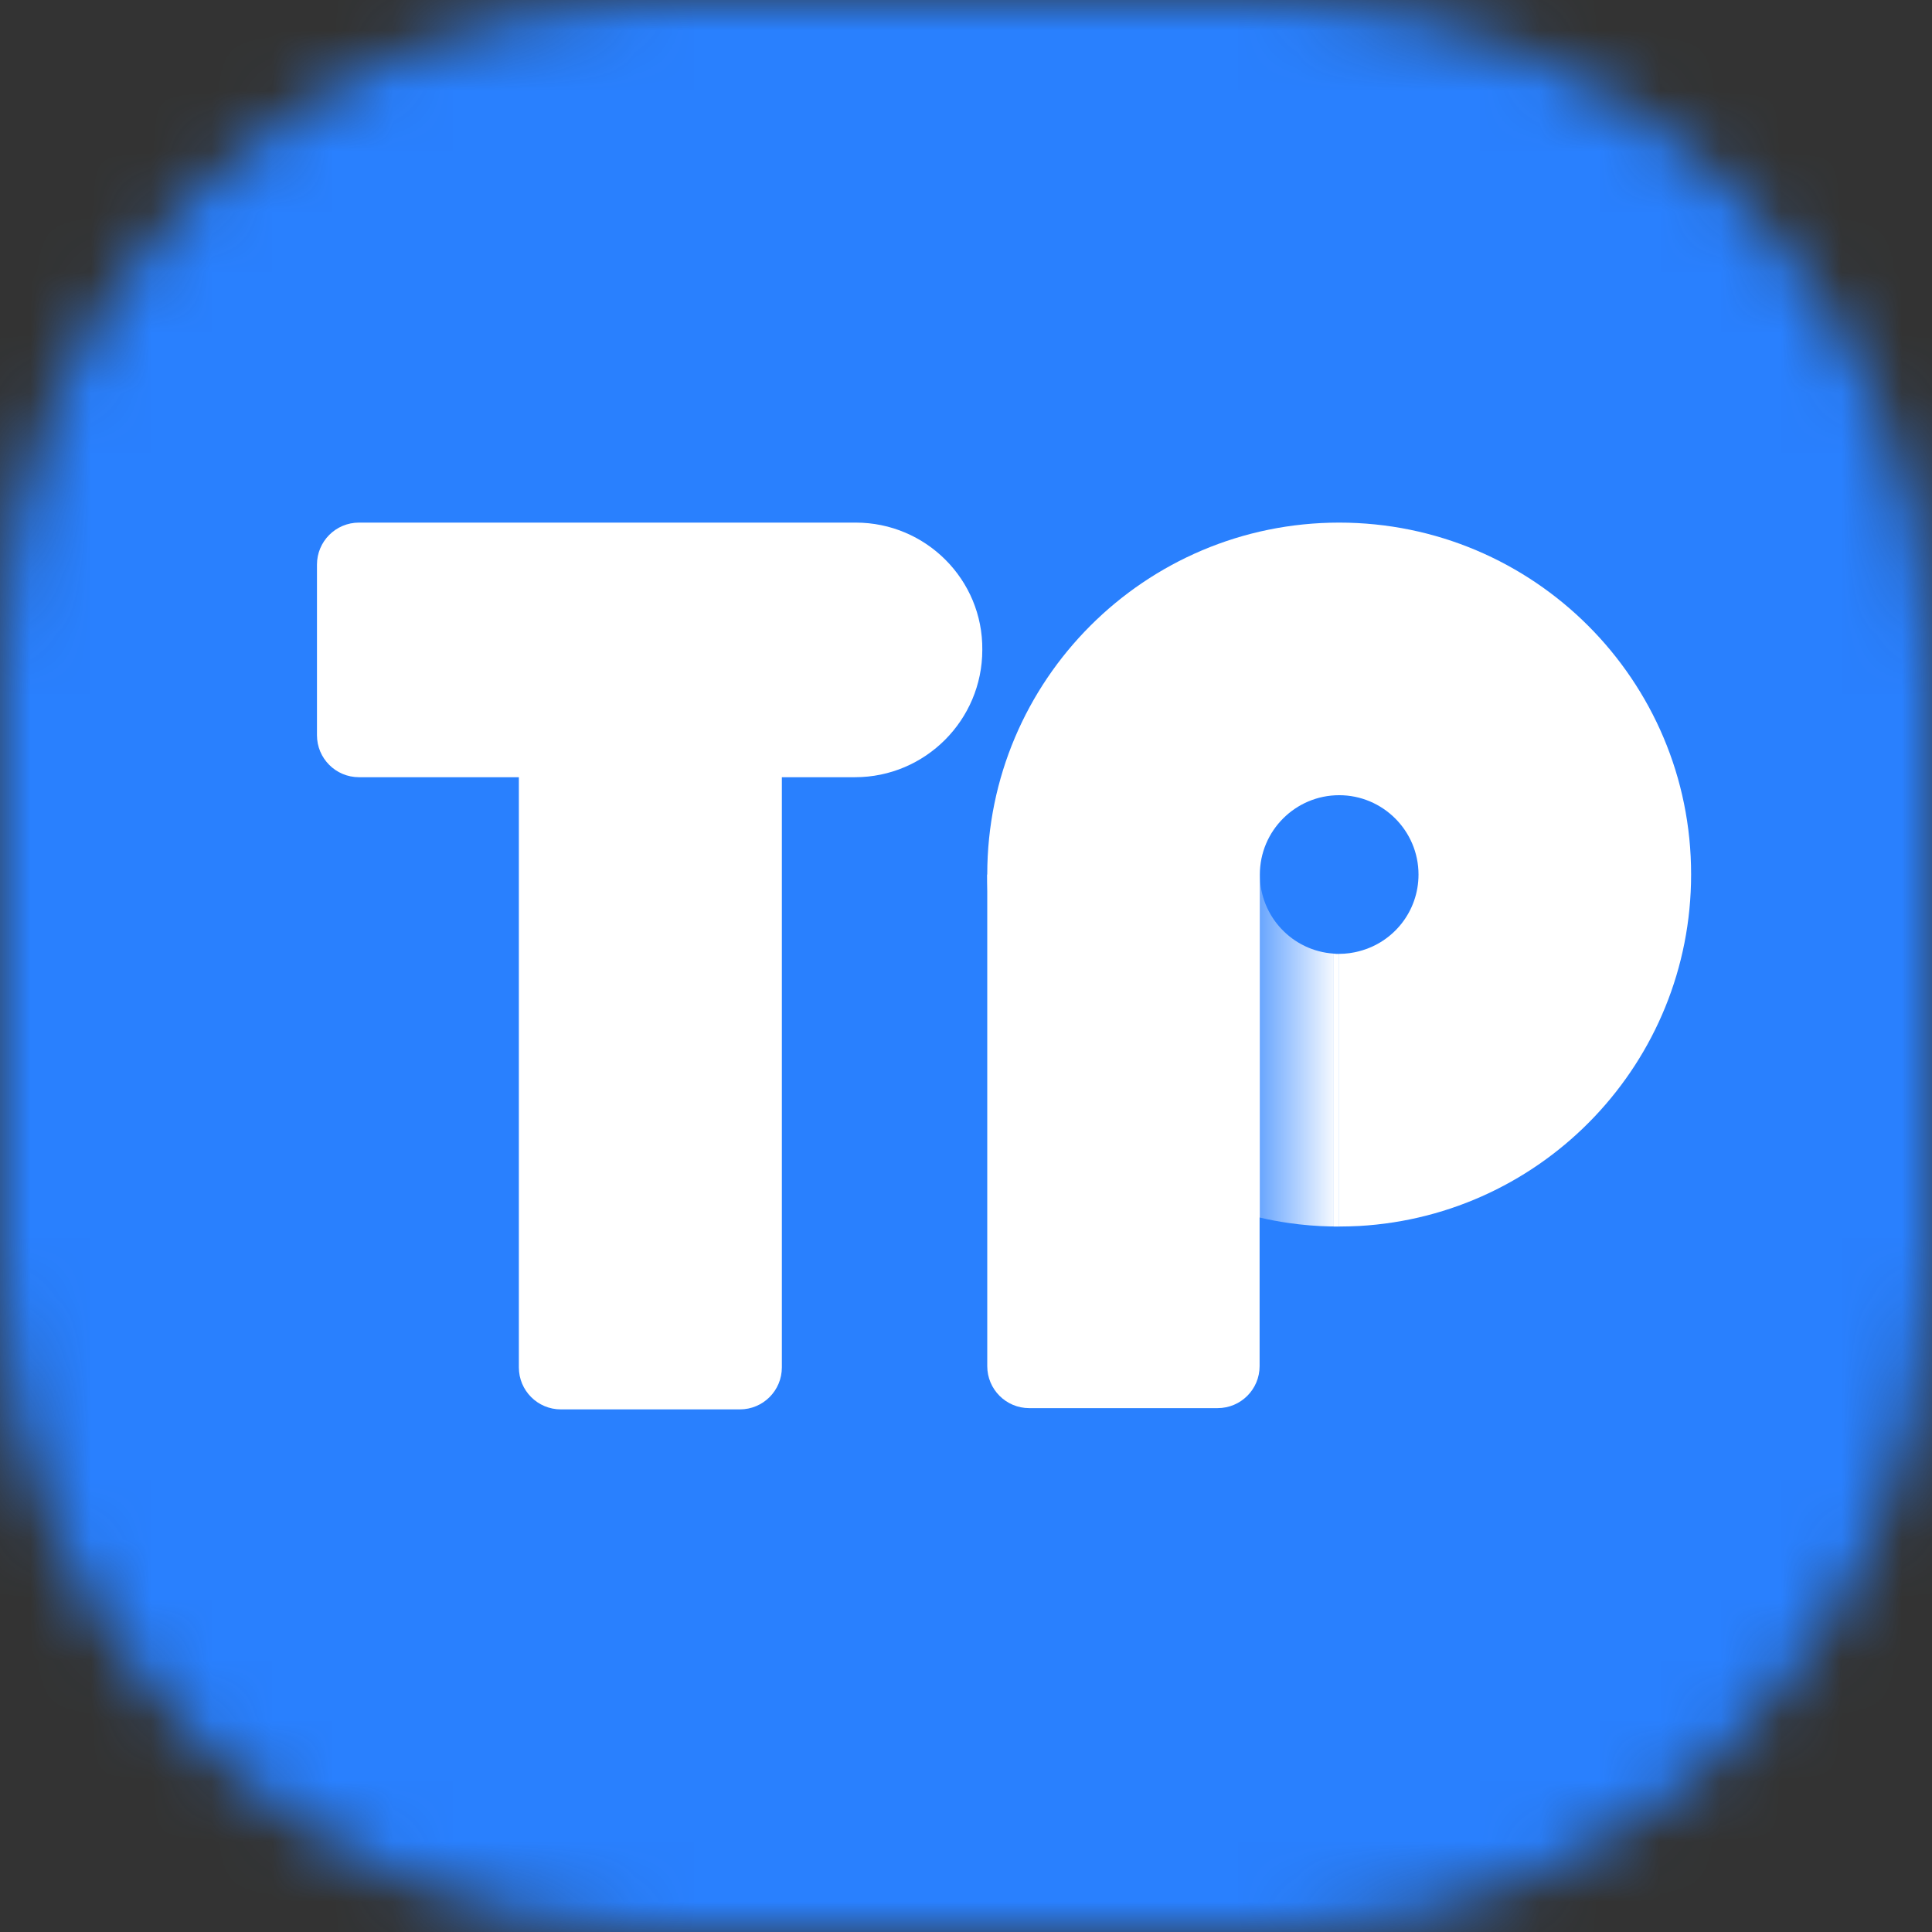 <svg width="32" height="32" viewBox="0 0 32 32" fill="none" xmlns="http://www.w3.org/2000/svg">
<rect x="0" y="0" width="32" height="32" fill="#333333" stroke="none"/>
<g clip-path="url(#clip0_4319_127796)">
<mask id="mask0_4319_127796" style="mask-type:alpha" maskUnits="userSpaceOnUse" x="0" y="0" width="32" height="32">
<path d="M21 0H11C4.925 0 0 4.925 0 11V21C0 27.075 4.925 32 11 32H21C27.075 32 32 27.075 32 21V11C32 4.925 27.075 0 21 0Z" fill="#C4C4C4"/>
</mask>
<g mask="url(#mask0_4319_127796)">
<path d="M32.547 0H-0.844V32H32.547V0Z" fill="#2980FE"/>
<path d="M12.712 13.708H12.716C12.712 13.683 12.712 13.654 12.712 13.63V13.708Z" fill="#29AEFF"/>
<path d="M20.863 14.485H16.352V22.627C16.352 23.012 16.663 23.323 17.047 23.323H20.167C20.552 23.323 20.863 23.012 20.863 22.627V14.485Z" fill="white"/>
<path d="M14.174 8.656H14.022H5.946C5.561 8.656 5.25 8.967 5.25 9.352V12.177C5.25 12.562 5.561 12.873 5.946 12.873H7.841H8.594V13.708V22.648C8.594 23.033 8.905 23.344 9.29 23.344H12.254C12.639 23.344 12.95 23.033 12.95 22.648V13.708V13.63V12.873H13.703H14.01H14.162C15.324 12.873 16.27 11.927 16.27 10.764C16.282 9.602 15.336 8.656 14.174 8.656Z" fill="white"/>
<path d="M20.867 14.485V20.167C21.022 20.204 21.182 20.233 21.346 20.257C21.575 20.29 21.812 20.31 22.05 20.314C22.062 20.314 22.074 20.314 22.091 20.314V15.795C21.407 15.75 20.867 15.181 20.867 14.485Z" fill="url(#paint0_linear_4319_127796)"/>
<path d="M22.181 8.656C18.963 8.656 16.352 11.268 16.352 14.485C16.352 17.253 18.28 19.57 20.867 20.167V14.485C20.867 13.761 21.456 13.171 22.181 13.171C22.905 13.171 23.495 13.761 23.495 14.485C23.495 15.095 23.081 15.607 22.516 15.754C22.41 15.783 22.295 15.799 22.181 15.799V20.315C22.295 20.315 22.406 20.311 22.516 20.306C25.578 20.13 28.01 17.592 28.01 14.485C28.014 11.268 25.402 8.656 22.181 8.656Z" fill="white"/>
<path d="M22.181 20.315V15.8C22.148 15.8 22.119 15.8 22.087 15.795V20.315C22.119 20.315 22.152 20.315 22.181 20.315Z" fill="white"/>
</g>
</g>
<defs>
<linearGradient id="paint0_linear_4319_127796" x1="22.183" y1="17.401" x2="20.867" y2="17.401" gradientUnits="userSpaceOnUse">
<stop stop-color="white"/>
<stop offset="0.967" stop-color="white" stop-opacity="0.323"/>
<stop offset="1" stop-color="white" stop-opacity="0.3"/>
</linearGradient>
<clipPath id="clip0_4319_127796">
<rect width="32" height="32" fill="white"/>
</clipPath>
</defs>
</svg>
